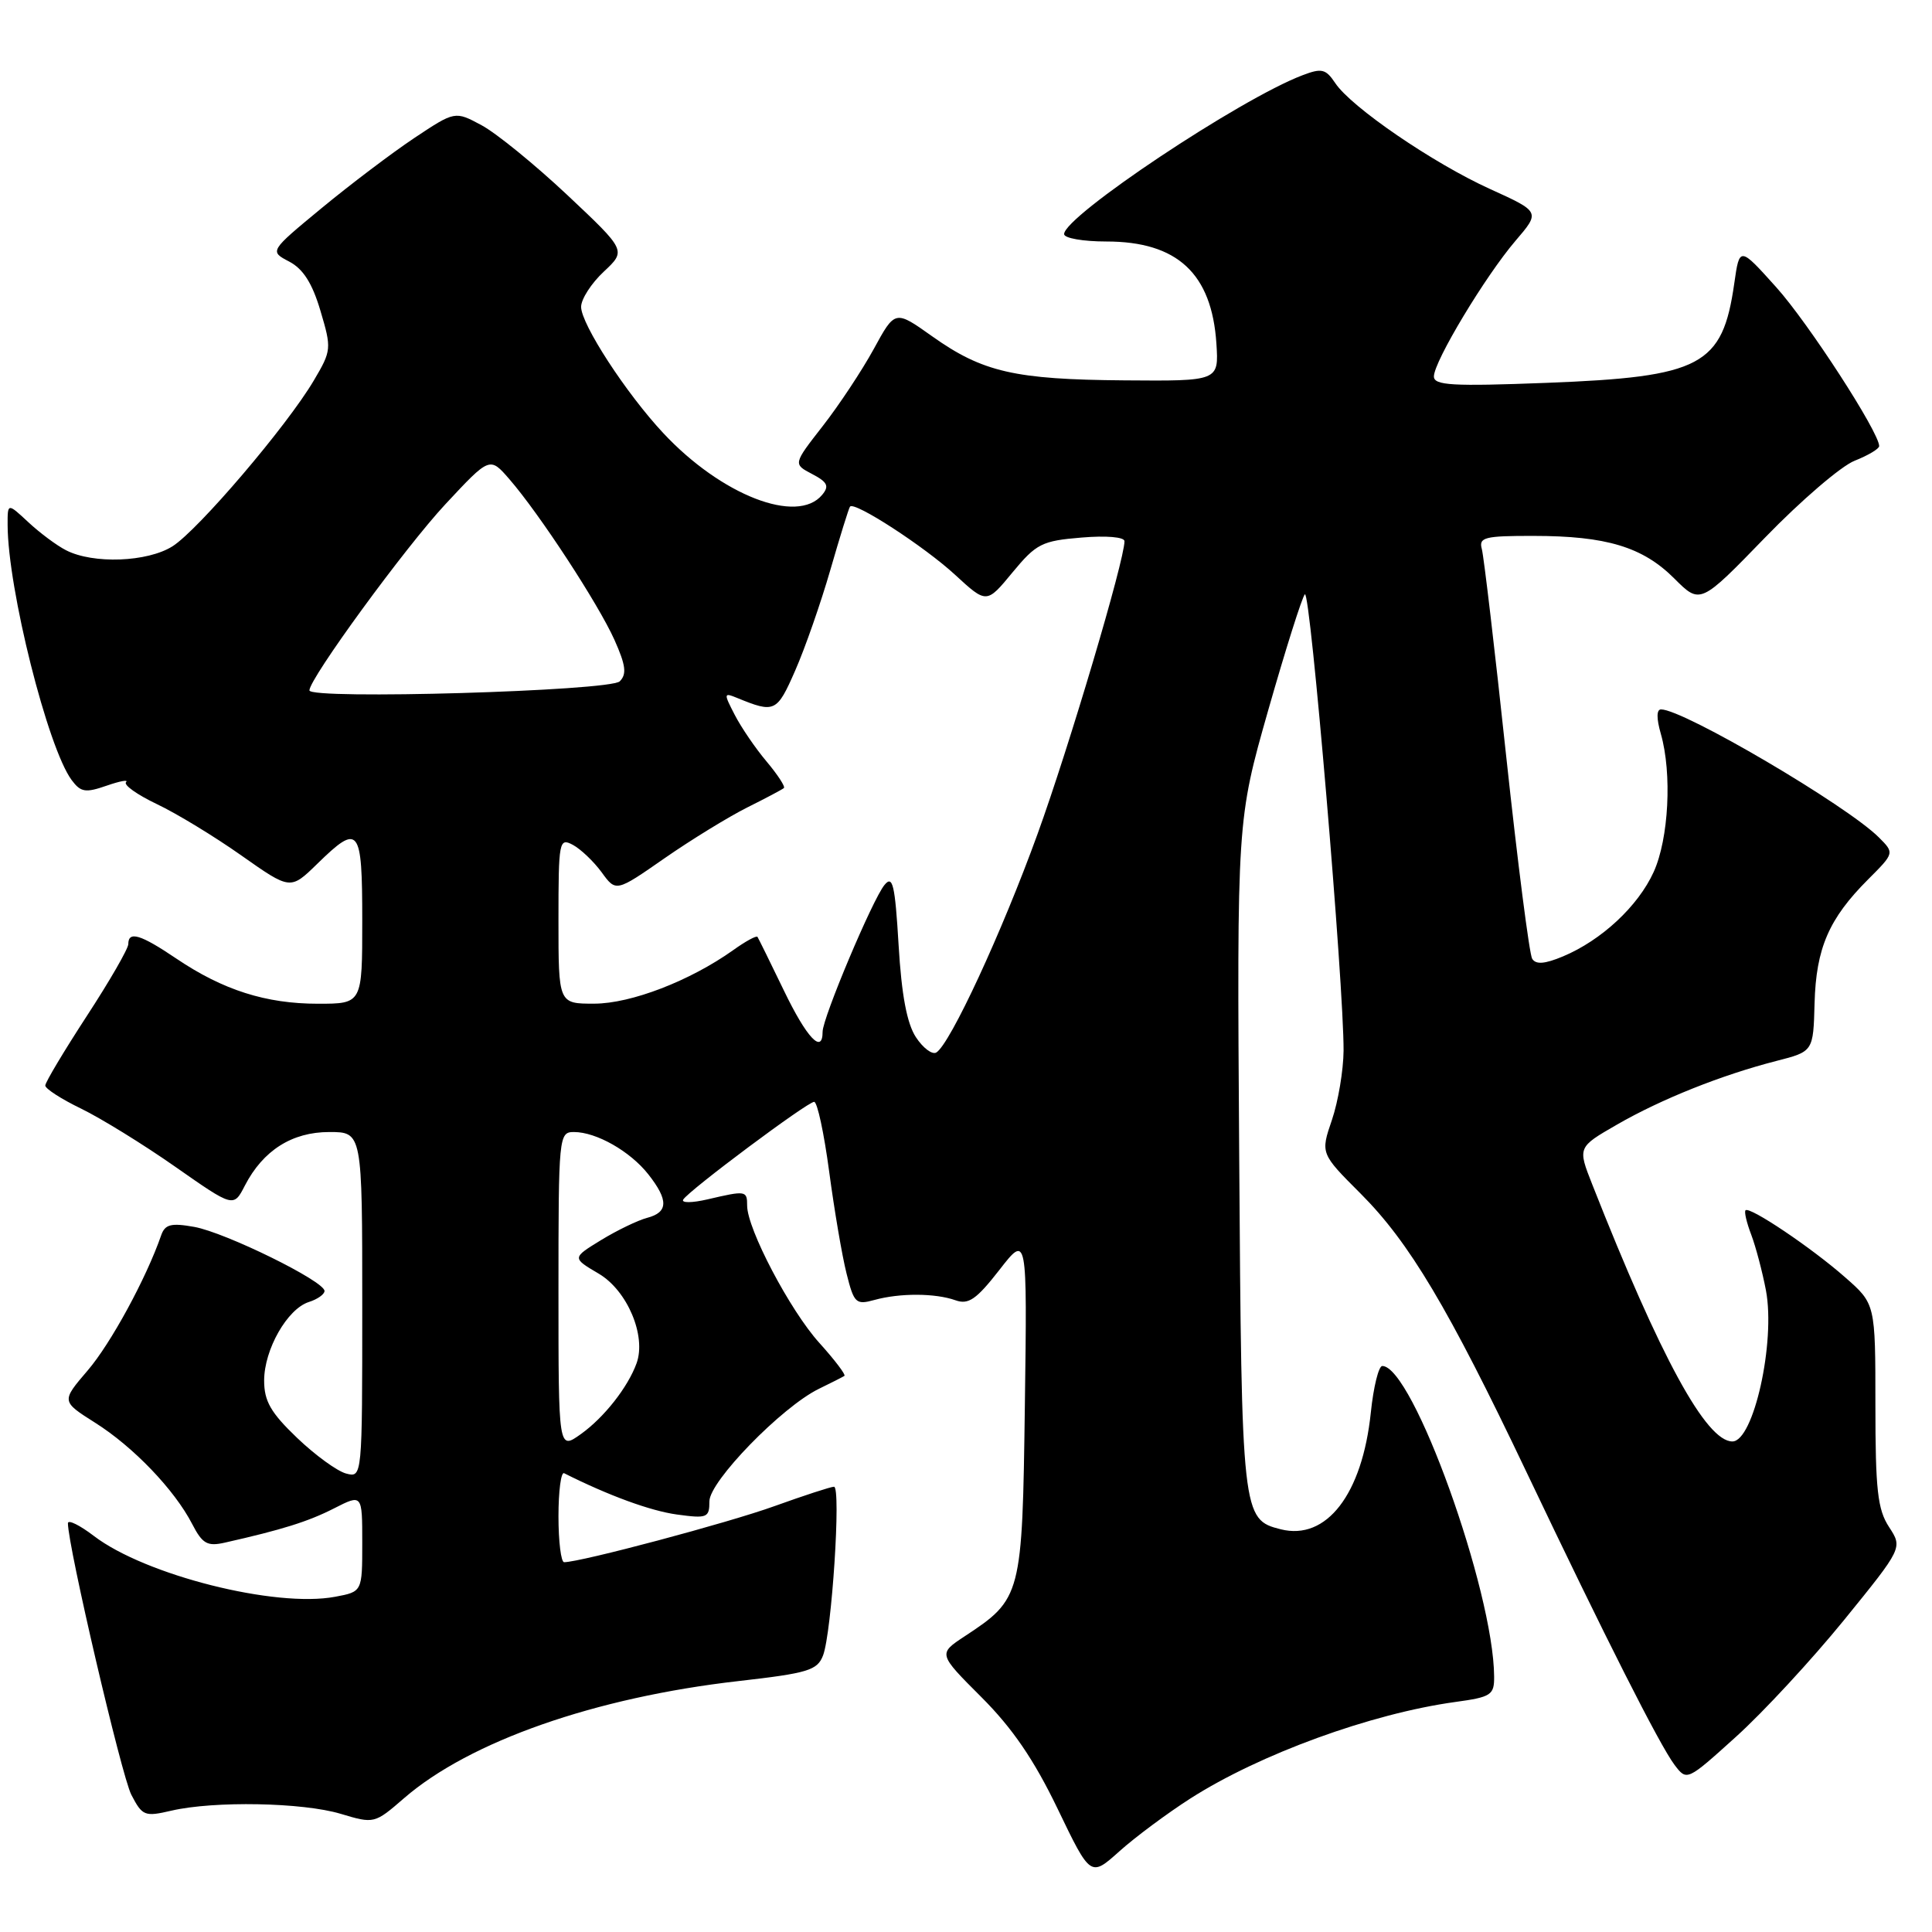 <?xml version="1.0" encoding="UTF-8" standalone="no"?>
<!DOCTYPE svg PUBLIC "-//W3C//DTD SVG 1.1//EN" "http://www.w3.org/Graphics/SVG/1.1/DTD/svg11.dtd" >
<svg xmlns="http://www.w3.org/2000/svg" xmlns:xlink="http://www.w3.org/1999/xlink" version="1.1" viewBox="0 0 256 256">
 <g >
 <path fill="currentColor"
d=" M 157.73 238.31 C 166.93 232.43 181.66 227.06 192.84 225.52 C 197.59 224.87 198.00 224.60 197.98 222.16 C 197.91 210.78 187.19 181.00 183.16 181.00 C 182.68 181.00 181.99 183.78 181.64 187.18 C 180.51 198.01 175.76 204.16 169.71 202.64 C 164.58 201.35 164.52 200.84 164.20 153.09 C 163.90 108.68 163.90 108.68 168.05 94.09 C 170.34 86.07 172.52 79.16 172.90 78.75 C 173.62 77.98 178.08 130.66 178.03 139.22 C 178.01 141.81 177.32 145.94 176.49 148.39 C 174.97 152.84 174.97 152.84 180.30 158.17 C 186.74 164.62 191.88 173.24 202.24 195.00 C 212.74 217.06 219.90 231.21 221.88 233.85 C 223.52 236.01 223.52 236.01 230.04 230.12 C 233.63 226.88 240.06 219.93 244.34 214.67 C 252.11 205.10 252.11 205.10 250.31 202.34 C 248.79 200.02 248.50 197.41 248.50 186.17 C 248.50 172.77 248.50 172.77 244.50 169.26 C 240.08 165.36 231.84 159.82 231.29 160.37 C 231.10 160.57 231.44 162.02 232.05 163.61 C 232.65 165.20 233.53 168.53 234.00 171.00 C 235.28 177.84 232.36 191.00 229.55 191.00 C 226.08 191.00 220.03 179.91 210.98 156.94 C 209.04 152.02 209.04 152.02 214.27 149.01 C 220.14 145.63 228.10 142.45 235.38 140.58 C 240.27 139.33 240.27 139.33 240.44 132.92 C 240.64 125.65 242.33 121.73 247.53 116.53 C 251.03 113.03 251.03 113.03 248.96 110.96 C 244.73 106.73 223.07 94.00 220.10 94.00 C 219.49 94.00 219.48 95.19 220.07 97.24 C 221.57 102.48 221.12 111.14 219.12 115.54 C 217.06 120.07 212.21 124.59 207.10 126.73 C 204.68 127.74 203.51 127.83 203.02 127.04 C 202.65 126.43 201.10 114.36 199.58 100.22 C 198.07 86.07 196.61 73.71 196.35 72.75 C 195.92 71.20 196.70 71.00 203.18 71.01 C 212.84 71.01 217.67 72.47 221.85 76.65 C 225.29 80.09 225.29 80.09 233.90 71.21 C 238.63 66.33 243.96 61.75 245.75 61.05 C 247.54 60.34 249.00 59.47 249.00 59.11 C 249.00 57.28 239.60 42.77 235.36 38.06 C 230.50 32.65 230.50 32.65 229.80 37.55 C 228.24 48.47 225.47 49.94 204.93 50.73 C 192.41 51.21 190.00 51.07 190.00 49.88 C 190.00 47.90 196.81 36.59 200.80 31.92 C 204.10 28.07 204.10 28.07 197.45 25.05 C 189.91 21.63 179.03 14.19 176.92 11.00 C 175.67 9.13 175.13 9.00 172.59 9.97 C 164.31 13.11 141.00 28.65 141.00 31.02 C 141.00 31.56 143.52 32.00 146.60 32.00 C 156.00 32.00 160.57 36.24 161.18 45.53 C 161.50 50.50 161.50 50.50 149.00 50.40 C 134.46 50.29 130.20 49.31 123.50 44.55 C 118.60 41.07 118.60 41.07 115.78 46.24 C 114.22 49.09 111.18 53.68 109.02 56.45 C 105.09 61.49 105.09 61.49 107.61 62.81 C 109.65 63.88 109.91 64.41 108.94 65.57 C 105.65 69.54 95.58 65.63 87.88 57.38 C 82.97 52.13 77.00 42.95 77.00 40.66 C 77.00 39.64 78.35 37.54 80.00 36.00 C 82.99 33.20 82.99 33.20 75.18 25.85 C 70.88 21.81 65.77 17.65 63.82 16.60 C 60.29 14.70 60.29 14.70 54.89 18.29 C 51.93 20.27 46.40 24.45 42.60 27.59 C 35.70 33.29 35.70 33.29 38.32 34.66 C 40.17 35.63 41.38 37.53 42.46 41.18 C 43.95 46.19 43.93 46.45 41.58 50.42 C 38.04 56.42 26.28 70.21 22.87 72.38 C 19.54 74.49 12.34 74.76 8.75 72.91 C 7.51 72.28 5.26 70.60 3.75 69.19 C 1.00 66.63 1.00 66.63 1.01 69.56 C 1.03 78.01 6.33 99.11 9.50 103.37 C 10.70 104.98 11.33 105.08 14.12 104.11 C 15.90 103.49 17.06 103.28 16.70 103.64 C 16.34 104.00 18.17 105.30 20.77 106.54 C 23.37 107.77 28.42 110.84 31.99 113.36 C 38.48 117.93 38.48 117.93 42.03 114.47 C 47.59 109.04 48.00 109.56 48.00 122.00 C 48.00 133.00 48.00 133.00 42.13 133.00 C 35.23 133.00 29.55 131.19 23.37 127.02 C 18.62 123.81 17.00 123.32 17.00 125.10 C 17.00 125.70 14.53 129.99 11.50 134.63 C 8.48 139.27 6.00 143.41 6.00 143.84 C 6.00 144.26 8.14 145.64 10.75 146.90 C 13.36 148.17 18.98 151.63 23.22 154.60 C 30.95 160.01 30.95 160.01 32.45 157.09 C 34.86 152.43 38.70 150.00 43.63 150.00 C 48.00 150.00 48.00 150.00 48.00 172.91 C 48.00 195.81 48.00 195.81 45.86 195.25 C 44.68 194.94 41.75 192.81 39.36 190.52 C 35.87 187.18 35.00 185.66 35.00 182.92 C 35.01 178.81 38.07 173.43 40.93 172.52 C 42.07 172.16 43.00 171.50 43.00 171.06 C 43.00 169.76 29.86 163.31 25.74 162.57 C 22.65 162.02 21.86 162.23 21.35 163.70 C 19.38 169.38 14.67 178.04 11.62 181.59 C 8.12 185.68 8.12 185.68 12.59 188.51 C 17.67 191.71 23.13 197.41 25.47 201.95 C 26.82 204.56 27.47 204.93 29.78 204.41 C 37.37 202.70 40.82 201.62 44.24 199.88 C 48.00 197.96 48.00 197.96 48.00 204.43 C 48.00 210.91 48.00 210.91 44.41 211.58 C 36.51 213.07 19.25 208.72 12.45 203.53 C 10.55 202.08 9.00 201.32 9.00 201.84 C 9.00 204.87 16.11 235.32 17.40 237.81 C 18.86 240.63 19.17 240.75 22.72 239.92 C 28.39 238.61 40.10 238.83 45.14 240.34 C 49.57 241.67 49.63 241.66 53.55 238.26 C 62.25 230.73 78.88 224.91 97.86 222.75 C 107.08 221.70 108.30 221.33 109.06 219.35 C 110.21 216.31 111.47 197.00 110.51 197.00 C 110.09 197.00 106.54 198.16 102.62 199.57 C 96.48 201.79 76.95 206.99 74.75 207.00 C 74.34 207.00 74.00 204.26 74.00 200.92 C 74.00 197.57 74.34 195.00 74.75 195.21 C 80.64 198.17 86.19 200.20 89.69 200.68 C 93.71 201.23 94.00 201.11 94.00 198.93 C 94.00 196.29 103.58 186.44 108.50 184.03 C 110.15 183.23 111.68 182.45 111.89 182.31 C 112.10 182.17 110.60 180.19 108.55 177.92 C 104.69 173.65 99.00 162.83 99.00 159.75 C 99.00 157.76 98.85 157.73 93.76 158.92 C 91.70 159.40 90.25 159.41 90.53 158.95 C 91.29 157.72 106.99 146.00 107.88 146.00 C 108.30 146.00 109.19 150.16 109.87 155.25 C 110.55 160.34 111.58 166.41 112.17 168.74 C 113.16 172.69 113.41 172.93 115.87 172.25 C 119.24 171.32 123.92 171.34 126.60 172.29 C 128.32 172.91 129.37 172.19 132.41 168.29 C 136.11 163.53 136.11 163.53 135.80 186.19 C 135.46 211.49 135.37 211.85 127.82 216.82 C 124.30 219.14 124.30 219.14 130.04 224.88 C 134.15 228.99 137.01 233.17 140.14 239.67 C 144.50 248.73 144.50 248.73 148.31 245.32 C 150.40 243.44 154.64 240.29 157.73 238.31 Z  M 74.00 171.07 C 74.00 150.50 74.05 150.00 76.05 150.00 C 79.02 150.00 83.50 152.55 85.91 155.61 C 88.60 159.03 88.55 160.64 85.75 161.37 C 84.51 161.70 81.77 163.02 79.64 164.32 C 75.79 166.68 75.79 166.68 79.34 168.77 C 83.13 171.01 85.66 177.01 84.35 180.64 C 83.19 183.83 80.04 187.83 76.96 190.03 C 74.00 192.14 74.00 192.14 74.00 171.07 Z  M 121.36 137.43 C 120.17 135.61 119.46 131.83 119.07 125.23 C 118.59 117.19 118.29 115.93 117.20 117.26 C 115.63 119.15 109.00 134.89 109.00 136.71 C 109.00 139.76 106.89 137.52 103.87 131.25 C 102.08 127.54 100.50 124.34 100.37 124.14 C 100.23 123.94 98.78 124.73 97.15 125.90 C 91.43 129.97 83.62 132.98 78.75 132.99 C 74.00 133.00 74.00 133.00 74.00 121.96 C 74.00 111.42 74.09 110.98 75.91 111.95 C 76.95 112.51 78.67 114.15 79.72 115.58 C 81.62 118.20 81.62 118.20 88.06 113.72 C 91.60 111.26 96.53 108.24 99.00 107.00 C 101.47 105.77 103.67 104.60 103.87 104.42 C 104.08 104.24 103.05 102.66 101.59 100.92 C 100.12 99.18 98.22 96.40 97.36 94.73 C 95.88 91.87 95.89 91.75 97.65 92.47 C 102.65 94.52 102.94 94.39 105.36 88.87 C 106.66 85.92 108.76 79.90 110.03 75.50 C 111.30 71.10 112.47 67.33 112.63 67.13 C 113.19 66.38 122.48 72.41 126.55 76.16 C 130.73 80.01 130.73 80.01 134.16 75.85 C 137.31 72.04 138.06 71.66 143.30 71.23 C 146.58 70.95 149.00 71.16 149.00 71.71 C 149.00 74.25 141.66 98.98 137.48 110.51 C 132.76 123.54 125.91 138.32 124.07 139.46 C 123.53 139.79 122.31 138.88 121.36 137.43 Z  M 41.00 91.48 C 41.00 89.91 53.69 72.53 59.01 66.82 C 64.90 60.50 64.90 60.50 67.50 63.50 C 71.47 68.07 79.27 80.00 81.42 84.79 C 82.92 88.15 83.07 89.33 82.12 90.28 C 80.83 91.57 41.00 92.73 41.00 91.48 Z "/>
</g>
</svg>